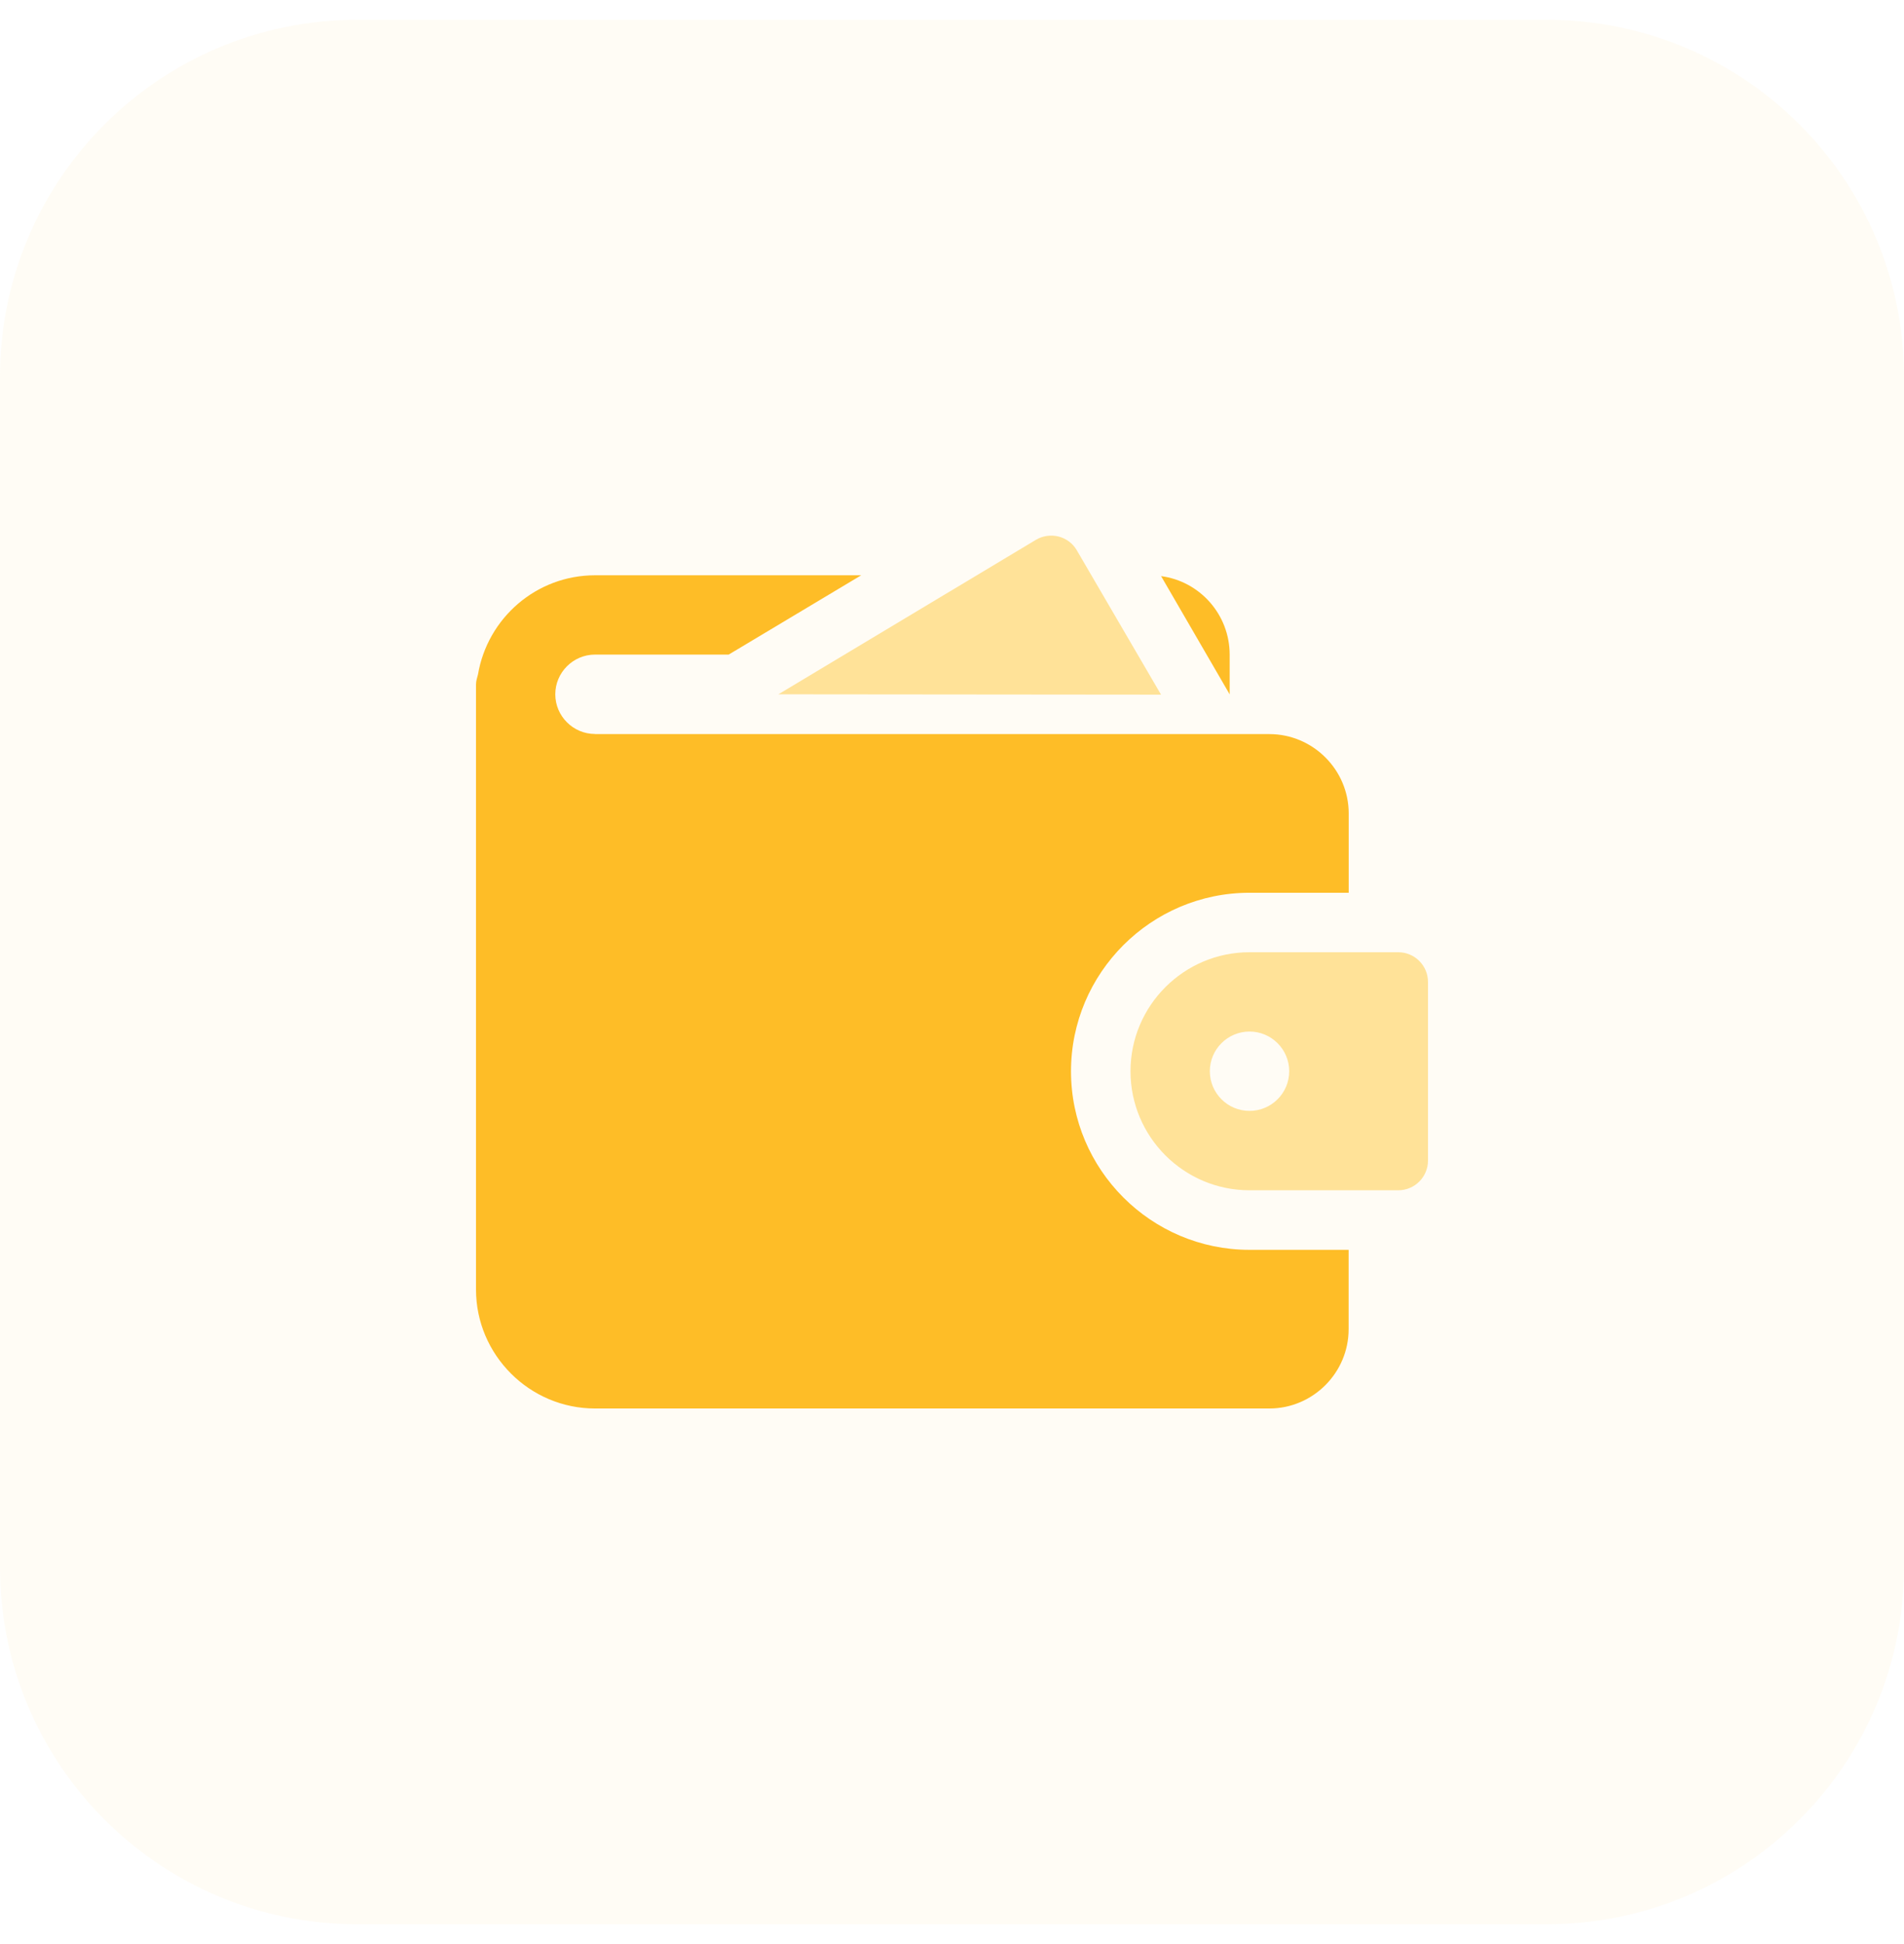 <svg width="48" height="49" viewBox="0 0 48 49" fill="none" xmlns="http://www.w3.org/2000/svg">
<g clip-path="url(#clip0_488_3413)">
<path opacity="0.1" d="M39 48.5H9C4.029 48.5 0 44.471 0 39.5V9.5C0 4.529 4.029 0.5 9 0.5H39C43.971 0.5 48 4.529 48 9.5V39.5C48 44.471 43.971 48.5 39 48.5Z" fill="#FFE298"/>
<path d="M29.27 17.509L27.147 13.871C27.047 13.697 26.88 13.573 26.687 13.523C26.493 13.475 26.286 13.504 26.114 13.607L19.623 17.5L29.27 17.509Z" fill="#FFE298"/>
<path d="M15 18.5C14.45 18.5 13.999 18.05 13.999 17.5C13.999 16.949 14.45 16.499 15 16.499H18.37L21.711 14.5H15C13.52 14.5 12.29 15.58 12.05 17C12.03 17.08 12 17.161 12 17.251V32.501C12 34.151 13.35 35.501 15 35.501H32C33.099 35.501 33.999 34.601 33.999 33.502V31.502H31.5C29.02 31.502 27 29.482 27 27.002C27 24.523 29.02 22.502 31.5 22.502H34.001V20.503C34.001 19.403 33.1 18.503 32.001 18.503H15V18.5ZM31 16.501C31 15.491 30.25 14.651 29.271 14.521L31 17.501V16.501Z" fill="#FEBD27"/>
<path d="M35.25 24.001H31.5C29.846 24.001 28.5 25.346 28.5 27.001C28.5 28.655 29.846 30.001 31.5 30.001H35.25C35.664 30.001 36 29.665 36 29.251V24.751C36 24.337 35.664 24.001 35.25 24.001V24.001ZM31.5 28C30.948 28 30.5 27.552 30.5 27C30.5 26.449 30.948 26 31.5 26C32.052 26 32.501 26.448 32.501 27.001C32.501 27.553 32.052 28 31.5 28Z" fill="#FFE298"/>
</g>
<defs>
<clipPath id="clip0_488_3413">
<rect width="48" height="48" fill="white" transform="translate(0 0.5)"/>
</clipPath>
</defs>
</svg>
